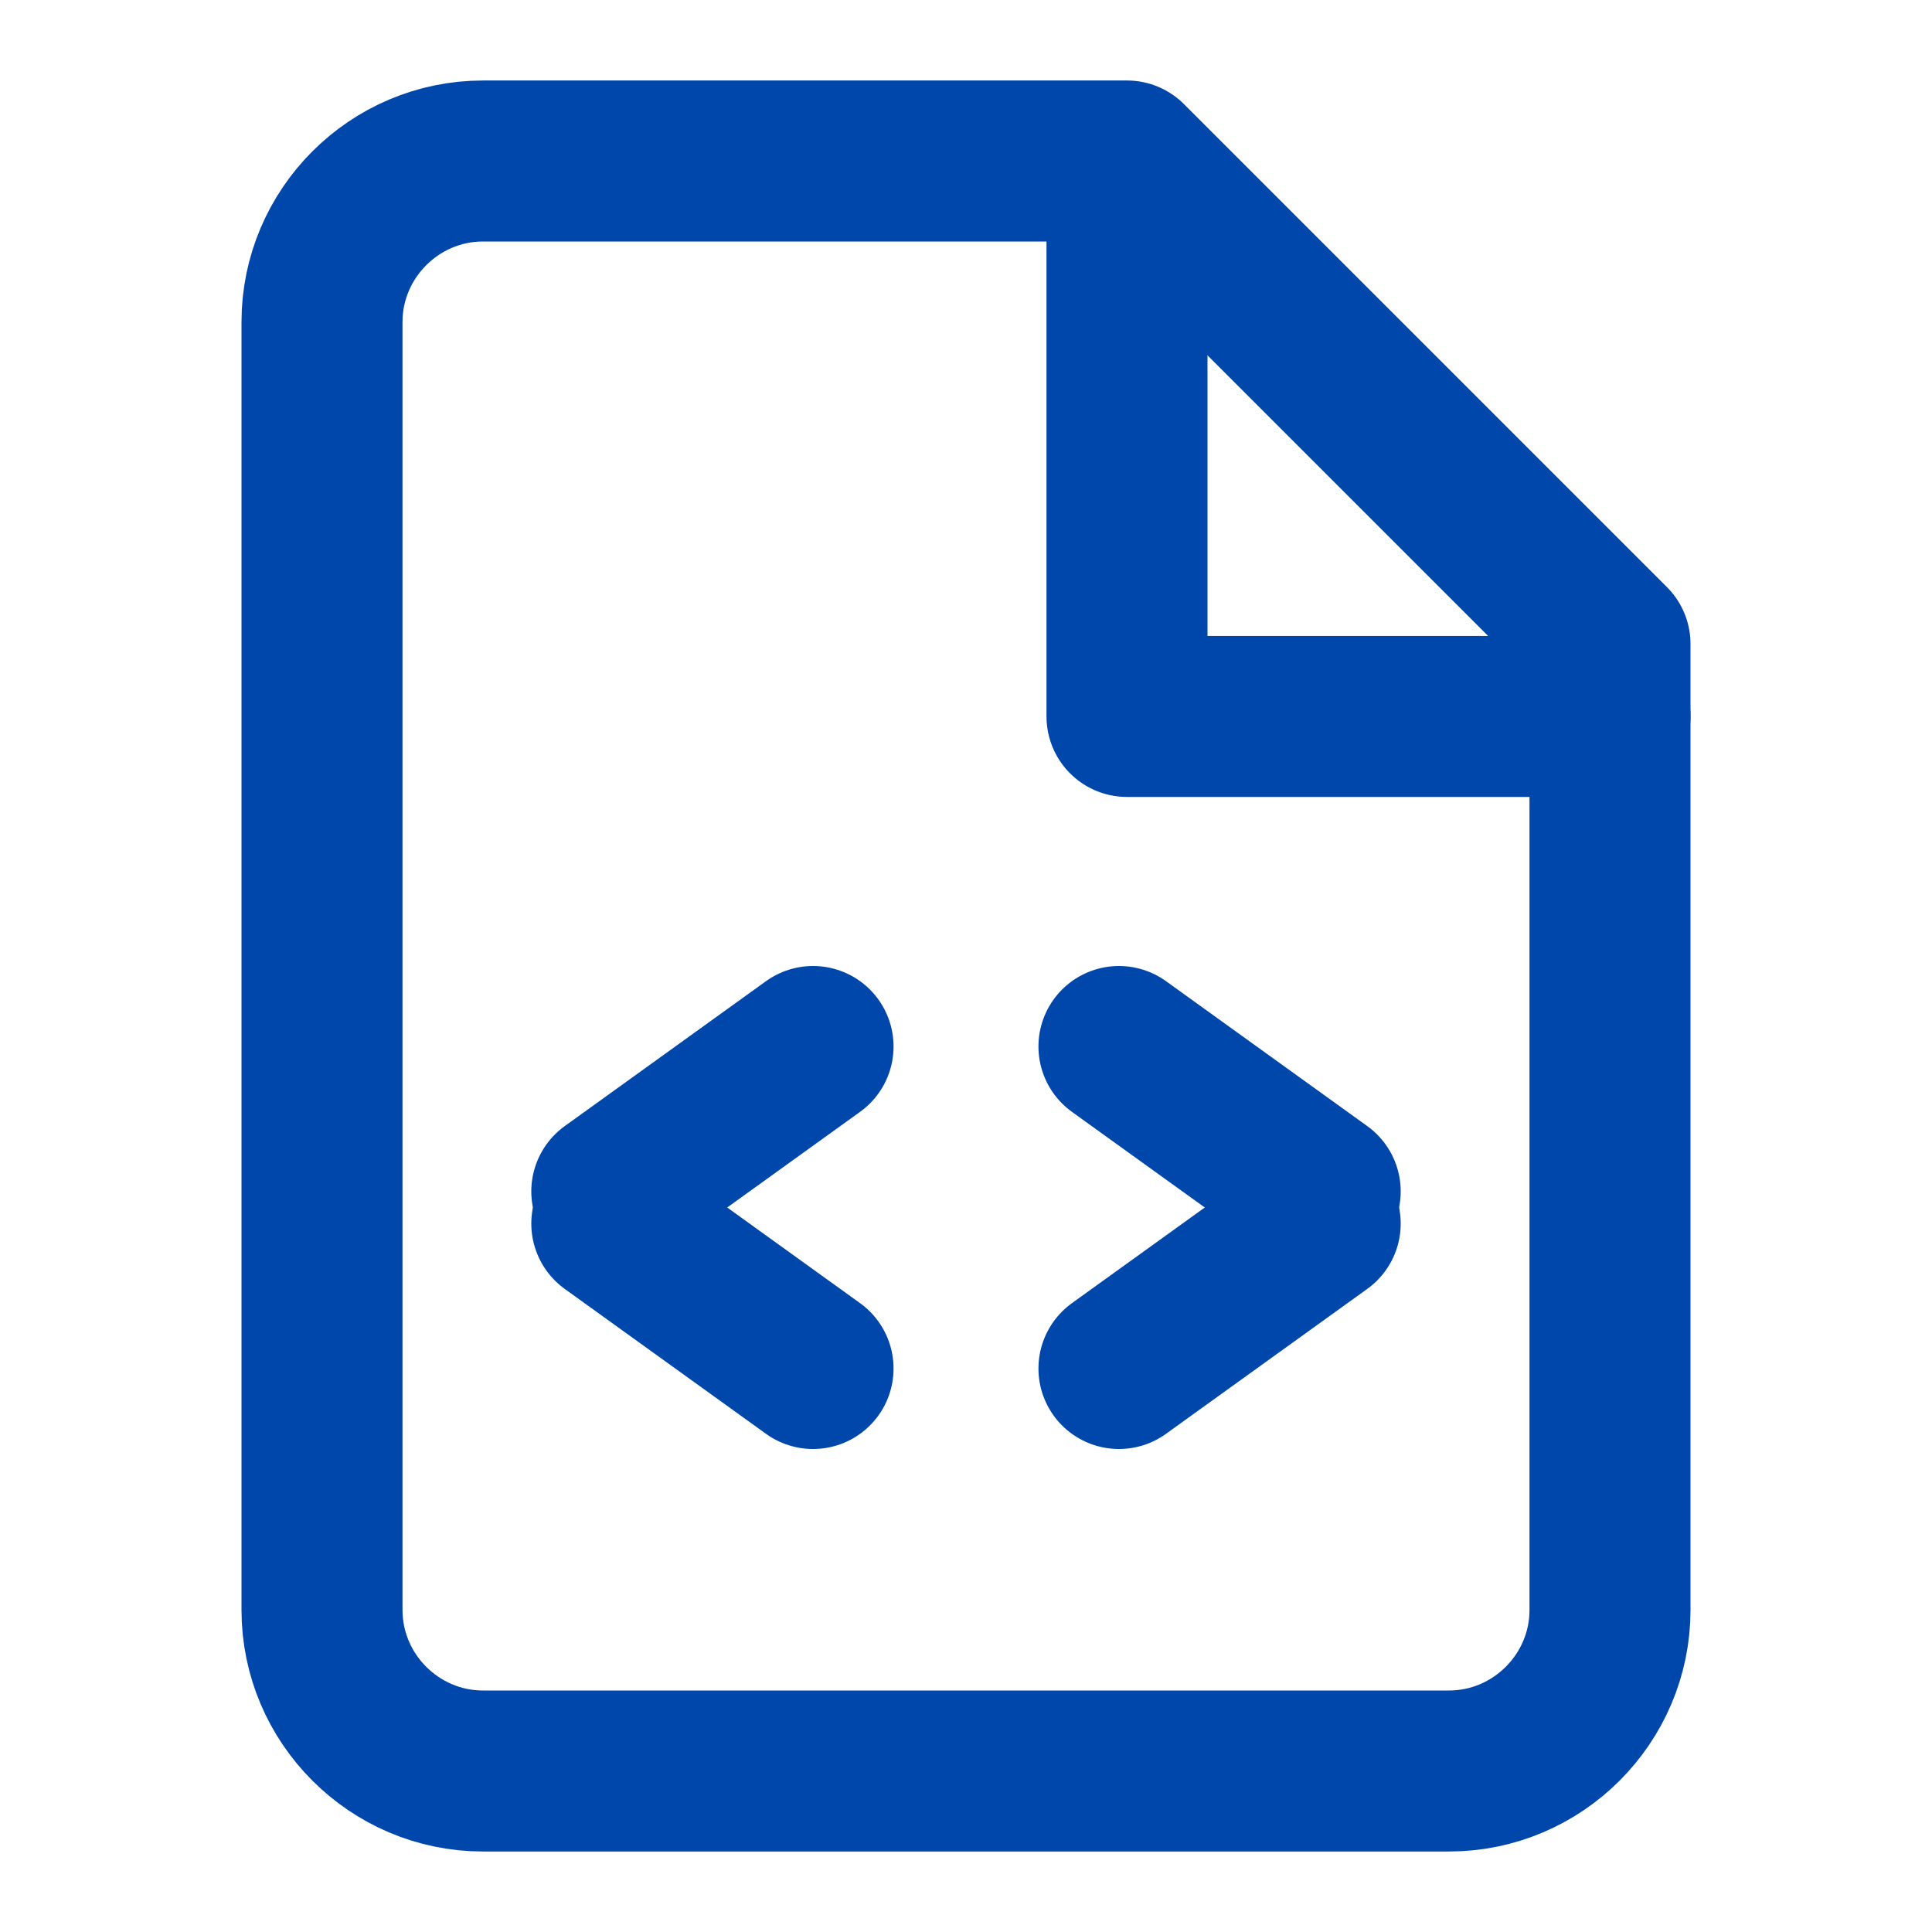 <?xml version="1.0" encoding="utf-8"?>
<!-- Generator: Adobe Illustrator 25.3.1, SVG Export Plug-In . SVG Version: 6.00 Build 0)  -->
<svg version="1.1" id="Layer_1" xmlns="http://www.w3.org/2000/svg" xmlns:xlink="http://www.w3.org/1999/xlink" x="0px" y="0px"
	 viewBox="0 0 24 24" style="enable-background:new 0 0 24 24;" xml:space="preserve">
<style type="text/css">
	.st0{fill:none;stroke:#0047AB;stroke-width:2;stroke-linecap:round;stroke-linejoin:round;}
</style>
<path class="st0" d="M14,2H6C4.9,2,4,2.9,4,4v16c0,1.1,0.9,2,2,2h12c1.1,0,2-0.9,2-2V8L14,2z"/>
<polyline class="st0" points="14,2.9 14,8.9 20,8.9 "/>
<line class="st0" x1="10.1" y1="13" x2="7.6" y2="14.8"/>
<line class="st0" x1="10.1" y1="17" x2="7.6" y2="15.2"/>
<line class="st0" x1="13.9" y1="17" x2="16.4" y2="15.2"/>
<line class="st0" x1="13.9" y1="13" x2="16.4" y2="14.8"/>
<line class="st0" x1="-3.8" y1="8.4" x2="-6.2" y2="17.4"/>
</svg>
